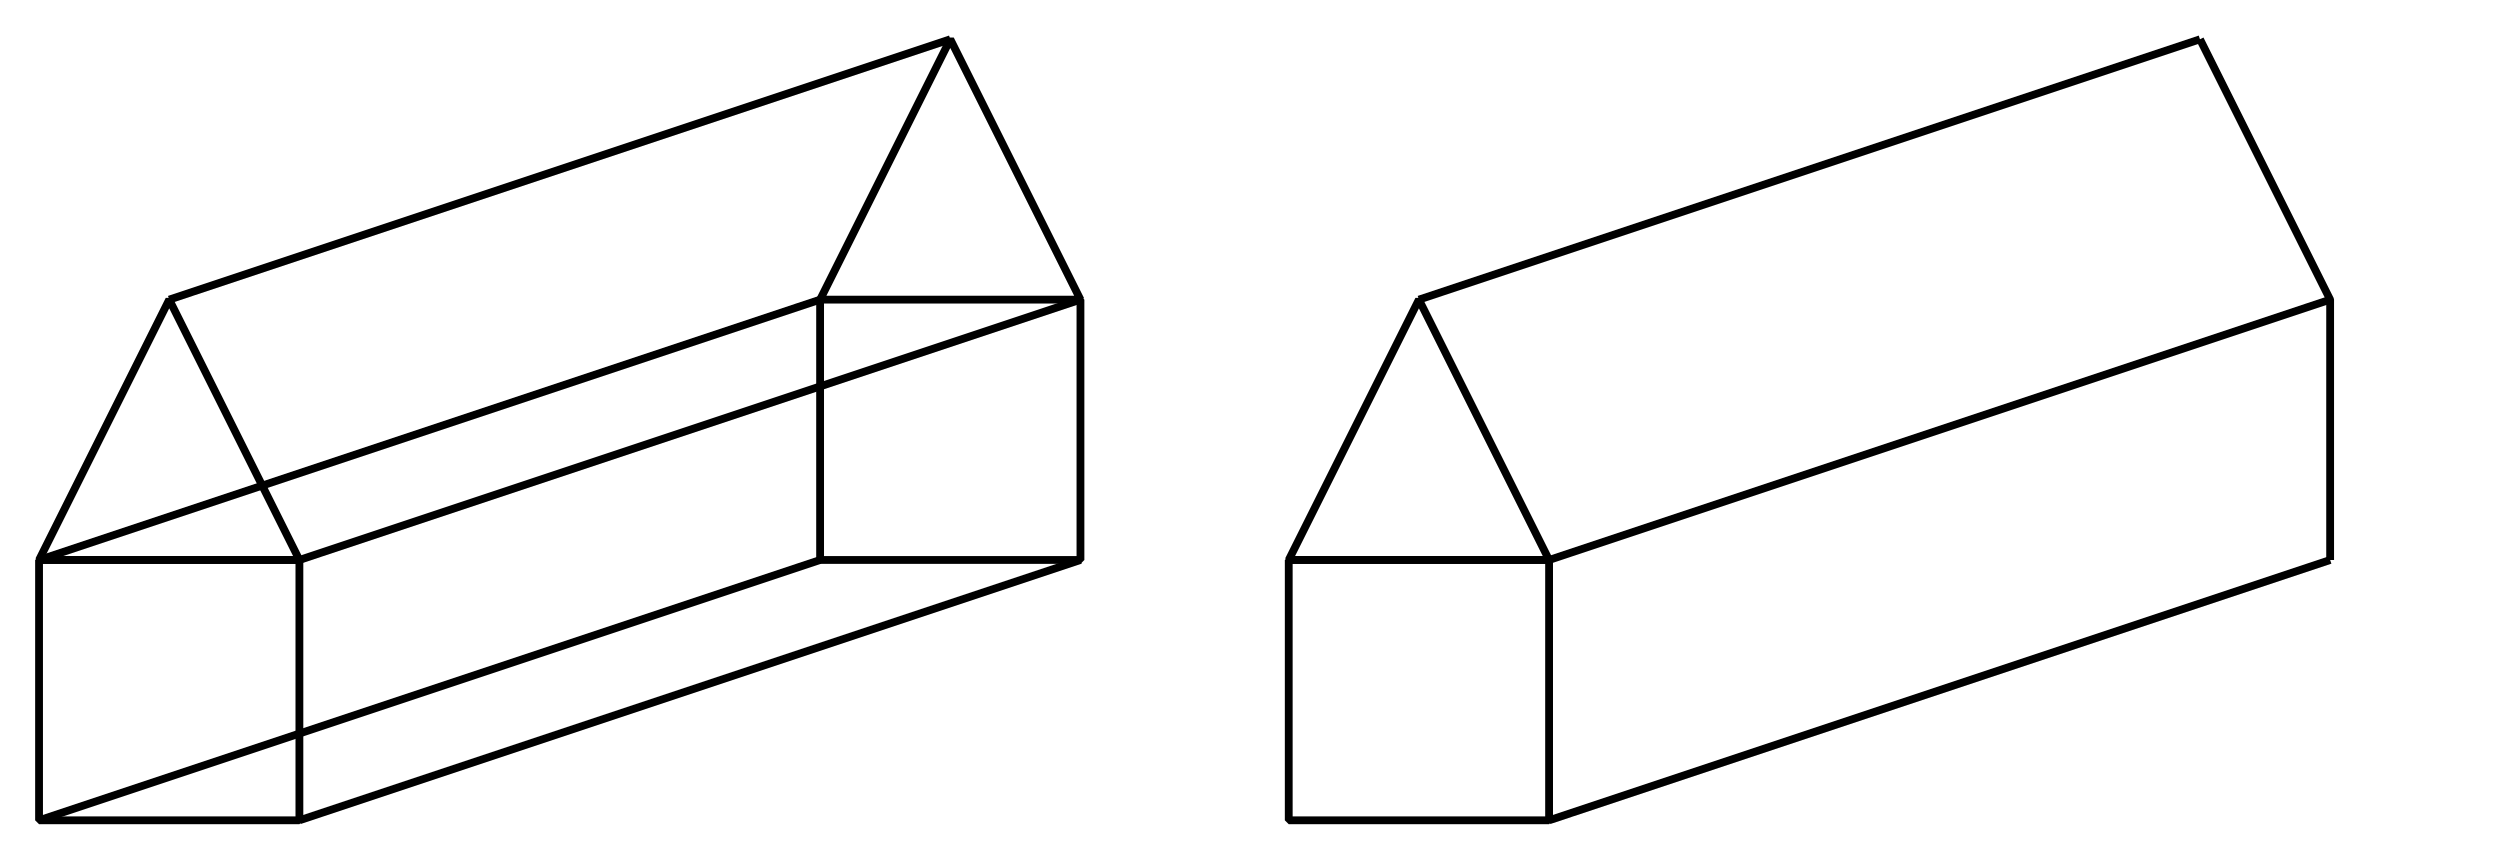 <?xml version="1.0" encoding="UTF-8" standalone="no"?>
<svg
   xmlns:dc="http://purl.org/dc/elements/1.1/"
   xmlns:cc="http://creativecommons.org/ns#"
   xmlns:rdf="http://www.w3.org/1999/02/22-rdf-syntax-ns#"
   xmlns:svg="http://www.w3.org/2000/svg"
   xmlns="http://www.w3.org/2000/svg"
   xmlns:sodipodi="http://sodipodi.sourceforge.net/DTD/sodipodi-0.dtd"
   xmlns:inkscape="http://www.inkscape.org/namespaces/inkscape"
   version="1.1"
   id="svg2"
   xml:space="preserve"
   width="426.667"
   height="146.667"
   viewBox="0 0 426.667 146.667"
   sodipodi:docname="6_a_House.eps"><defs
     id="defs6" /><sodipodi:namedview
     pagecolor="#ffffff"
     bordercolor="#666666"
     borderopacity="1"
     objecttolerance="10"
     gridtolerance="10"
     guidetolerance="10"
     inkscape:pageopacity="0"
     inkscape:pageshadow="2"
     inkscape:window-width="640"
     inkscape:window-height="480"
     id="namedview4" /><g
     id="g10"
     inkscape:groupmode="layer"
     inkscape:label="ink_ext_XXXXXX"
     transform="matrix(1.333,0,0,-1.333,0,146.667)"><g
       id="g12"
       transform="scale(0.1)"><path
         d="M 50,50 H 383.332 V 383.332 H 50 Z"
         style="fill:none;stroke:#000000;stroke-width:10;stroke-linecap:butt;stroke-linejoin:miter;stroke-miterlimit:1;stroke-dasharray:none;stroke-opacity:1"
         id="path14" /><path
         d="M 50,383.332 H 383.332 L 216.668,716.668 Z"
         style="fill:none;stroke:#000000;stroke-width:10;stroke-linecap:butt;stroke-linejoin:miter;stroke-miterlimit:1;stroke-dasharray:none;stroke-opacity:1"
         id="path16" /><path
         d="m 1050,383.332 h 333.332 V 716.668 H 1050 Z m 0,333.336 h 333.33 L 1216.67,1050 Z"
         style="fill:none;stroke:#000000;stroke-width:10;stroke-linecap:butt;stroke-linejoin:miter;stroke-miterlimit:1;stroke-dasharray:none;stroke-opacity:1"
         id="path18" /><path
         d="M 50,50 1050,383.332"
         style="fill:none;stroke:#000000;stroke-width:10;stroke-linecap:butt;stroke-linejoin:miter;stroke-miterlimit:1;stroke-dasharray:none;stroke-opacity:1"
         id="path20" /><path
         d="M 383.332,50 1383.33,383.332"
         style="fill:none;stroke:#000000;stroke-width:10;stroke-linecap:butt;stroke-linejoin:miter;stroke-miterlimit:1;stroke-dasharray:none;stroke-opacity:1"
         id="path22" /><path
         d="M 50,383.332 1050,716.668"
         style="fill:none;stroke:#000000;stroke-width:10;stroke-linecap:butt;stroke-linejoin:miter;stroke-miterlimit:1;stroke-dasharray:none;stroke-opacity:1"
         id="path24" /><path
         d="M 383.332,383.332 1383.33,716.668"
         style="fill:none;stroke:#000000;stroke-width:10;stroke-linecap:butt;stroke-linejoin:miter;stroke-miterlimit:1;stroke-dasharray:none;stroke-opacity:1"
         id="path26" /><path
         d="M 216.668,716.668 1216.67,1050"
         style="fill:none;stroke:#000000;stroke-width:10;stroke-linecap:butt;stroke-linejoin:miter;stroke-miterlimit:1;stroke-dasharray:none;stroke-opacity:1"
         id="path28" /><path
         d="m 1650,50 h 333.332 V 383.332 H 1650 Z"
         style="fill:none;stroke:#000000;stroke-width:10;stroke-linecap:butt;stroke-linejoin:miter;stroke-miterlimit:1;stroke-dasharray:none;stroke-opacity:1"
         id="path30" /><path
         d="m 1650,383.332 h 333.33 l -166.66,333.336 z"
         style="fill:none;stroke:#000000;stroke-width:10;stroke-linecap:butt;stroke-linejoin:miter;stroke-miterlimit:1;stroke-dasharray:none;stroke-opacity:1"
         id="path32" /><path
         d="M 2983.33,383.332 V 716.668 L 2816.67,1050"
         style="fill:none;stroke:#000000;stroke-width:10;stroke-linecap:butt;stroke-linejoin:miter;stroke-miterlimit:1;stroke-dasharray:none;stroke-opacity:1"
         id="path34" /><path
         d="m 1983.33,50 1000,333.332"
         style="fill:none;stroke:#000000;stroke-width:10;stroke-linecap:butt;stroke-linejoin:miter;stroke-miterlimit:1;stroke-dasharray:none;stroke-opacity:1"
         id="path36" /><path
         d="m 1983.33,383.332 1000,333.336"
         style="fill:none;stroke:#000000;stroke-width:10;stroke-linecap:butt;stroke-linejoin:miter;stroke-miterlimit:1;stroke-dasharray:none;stroke-opacity:1"
         id="path38" /><path
         d="M 1816.67,716.668 2816.67,1050"
         style="fill:none;stroke:#000000;stroke-width:10;stroke-linecap:butt;stroke-linejoin:miter;stroke-miterlimit:1;stroke-dasharray:none;stroke-opacity:1"
         id="path40" /></g></g></svg>
